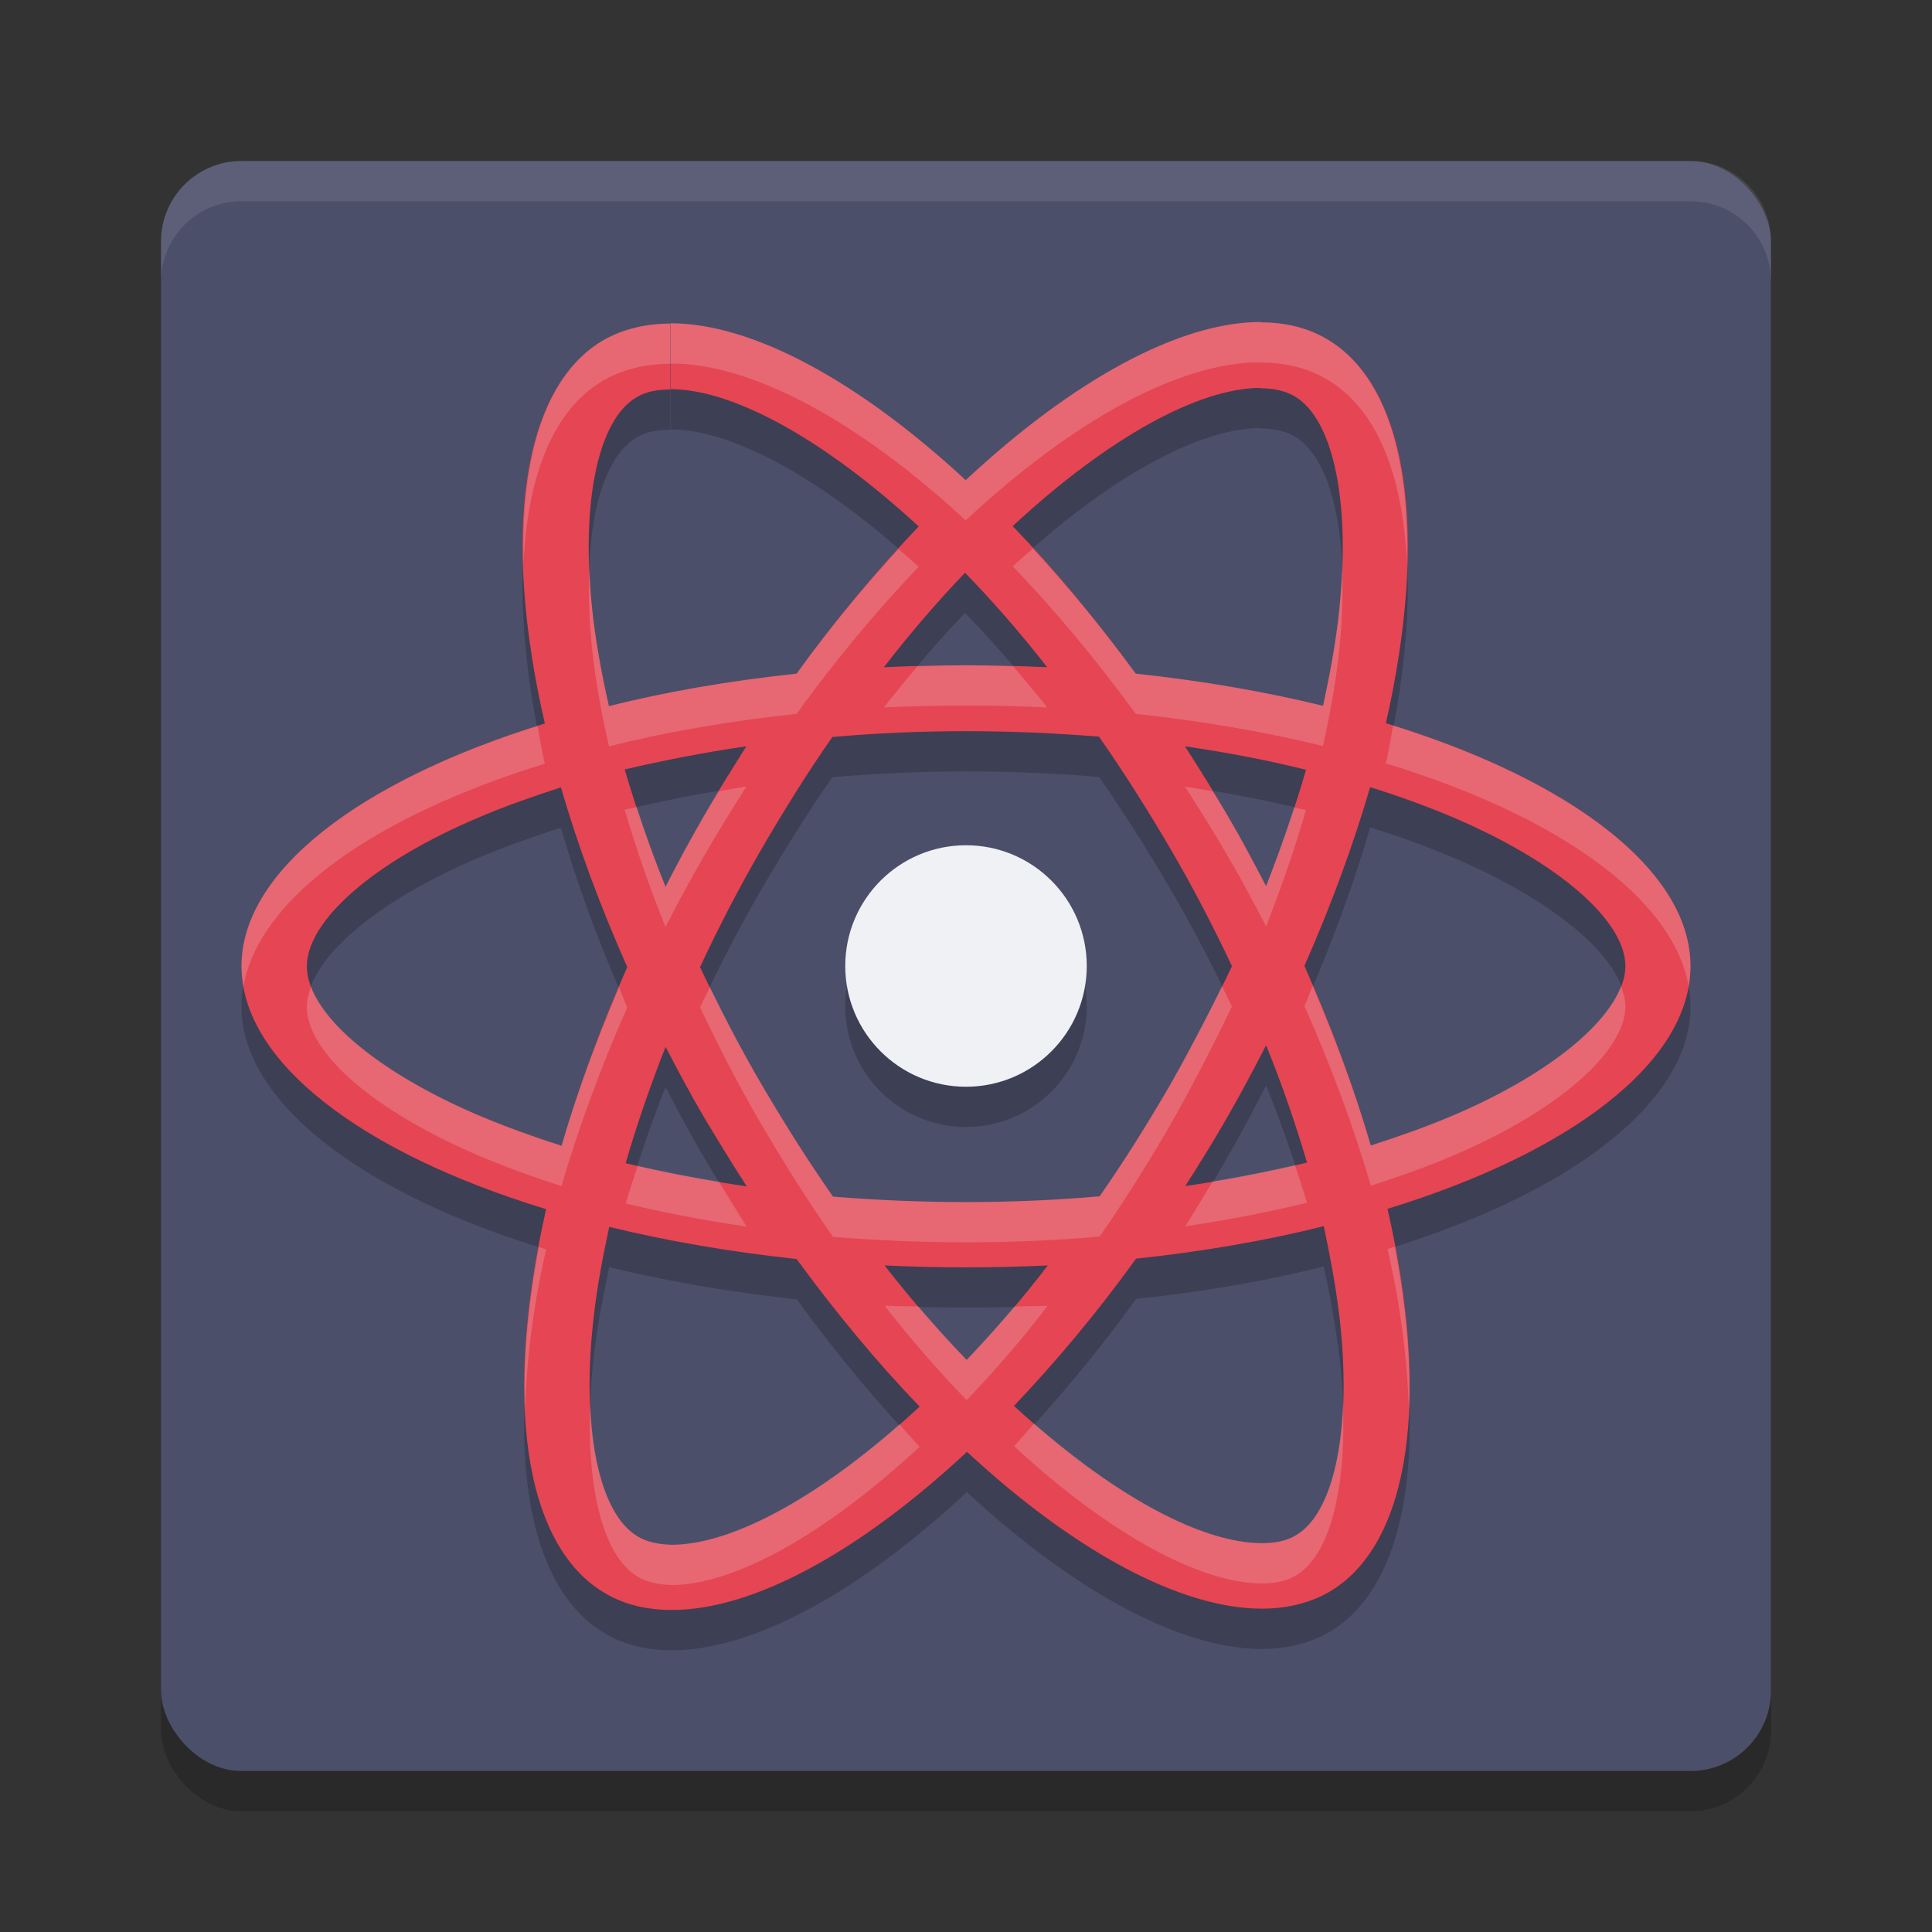 <svg xmlns="http://www.w3.org/2000/svg" width="48" height="48" version="1">
 <rect width="100%" height="100%" fill="#333333" stroke="none"/>
 <rect style="opacity:0.2" width="40" height="40" x="4" y="5" rx="2" ry="2"/>
 <rect style="fill:#4c4f69" width="40" height="40" x="4" y="4" rx="2" ry="2"/>
 <path style="opacity:0.1;fill:#eff1f5" d="M 6 4 C 4.892 4 4 4.892 4 6 L 4 7 C 4 5.892 4.892 5 6 5 L 42 5 C 43.108 5 44 5.892 44 7 L 44 6 C 44 4.892 43.108 4 42 4 L 6 4 z"/>
 <path style="opacity:0.2" d="M 31.32,9 C 29.304,9 26.664,10.438 23.992,12.93 21.32,10.454 18.68,9.031 16.664,9.031 v 1.639 c 1.52,0 3.768,1.206 6.16,3.41 -1.024,1.078 -2.055,2.299 -3.031,3.656 -1.656,0.176 -3.232,0.447 -4.664,0.807 -0.168,-0.735 -0.297,-1.444 -0.385,-2.123 -0.344,-2.795 0.08,-4.976 1.072,-5.551 0.224,-0.136 0.504,-0.191 0.84,-0.191 V 9.039 C 16.04,9.039 15.48,9.176 15,9.447 12.936,10.637 12.471,14.335 13.535,18.975 8.967,20.38 6,22.632 6,25.004 c 0,2.38 2.984,4.64 7.568,6.037 -1.056,4.656 -0.584,8.361 1.48,9.551 0.48,0.28 1.03,0.408 1.646,0.408 2.016,0 4.656,-1.438 7.328,-3.93 2.672,2.476 5.312,3.898 7.328,3.898 0.616,0 1.176,-0.137 1.656,-0.408 2.064,-1.19 2.529,-4.887 1.465,-9.527 C 39.033,29.636 42,27.384 42,25.004 c 0,-2.38 -2.984,-4.64 -7.568,-6.037 1.056,-4.656 0.584,-8.361 -1.48,-9.551 C 32.473,9.138 31.925,9.009 31.32,9.008 Z m -0.008,1.637 v 0.008 c 0.336,0 0.608,0.064 0.84,0.191 1,0.575 1.432,2.748 1.096,5.543 -0.08,0.687 -0.217,1.414 -0.377,2.156 -1.44,-0.351 -3.006,-0.623 -4.654,-0.799 -0.992,-1.358 -2.017,-2.588 -3.057,-3.666 2.388,-2.217 4.632,-3.43 6.152,-3.434 z m -7.336,4.592 c 0.68,0.703 1.367,1.485 2.039,2.348 C 25.352,17.544 24.68,17.529 24,17.529 c -0.688,0 -1.375,0.015 -2.039,0.047 0.664,-0.862 1.344,-1.645 2.016,-2.348 z M 24,19.166 c 1.112,0 2.217,0.049 3.305,0.137 0.608,0.87 1.199,1.805 1.775,2.787 0.56,0.958 1.063,1.932 1.527,2.914 -0.464,0.974 -0.976,1.958 -1.52,2.924 -0.576,0.99 -1.16,1.924 -1.768,2.795 -1.096,0.096 -2.2,0.143 -3.32,0.143 -1.112,0 -2.217,-0.047 -3.305,-0.135 -0.608,-0.87 -1.199,-1.805 -1.775,-2.787 -0.56,-0.958 -1.063,-1.934 -1.527,-2.916 0.456,-0.982 0.968,-1.964 1.52,-2.922 0.576,-0.99 1.16,-1.924 1.768,-2.795 C 21.776,19.215 22.88,19.166 24,19.166 Z m -5.455,0.375 c -0.36,0.567 -0.721,1.143 -1.057,1.734 -0.336,0.583 -0.657,1.173 -0.953,1.756 -0.4,-0.982 -0.736,-1.964 -1.016,-2.914 0.968,-0.224 1.977,-0.424 3.025,-0.576 z m 10.895,0 c 1.04,0.152 2.048,0.344 3.008,0.584 -0.272,0.942 -0.608,1.916 -0.992,2.891 -0.304,-0.583 -0.615,-1.175 -0.959,-1.758 -0.336,-0.583 -0.697,-1.158 -1.057,-1.717 z m 4.6,1.016 c 0.728,0.224 1.416,0.478 2.064,0.75 2.6,1.11 4.281,2.555 4.281,3.705 -0.024,1.142 -1.705,2.603 -4.297,3.705 -0.632,0.272 -1.319,0.513 -2.031,0.744 -0.416,-1.437 -0.968,-2.932 -1.648,-4.465 0.672,-1.525 1.215,-3.01 1.631,-4.439 z m -20.104,0.008 c 0.416,1.437 0.968,2.93 1.648,4.463 -0.672,1.525 -1.217,3.012 -1.633,4.441 -0.72,-0.232 -1.407,-0.48 -2.047,-0.752 -2.6,-1.11 -4.281,-2.555 -4.281,-3.705 0,-1.15 1.681,-2.611 4.281,-3.705 0.632,-0.272 1.319,-0.511 2.031,-0.742 z M 24,22 a 3,3 0 0 0 -3,3 3,3 0 0 0 3,3 3,3 0 0 0 3,-3 3,3 0 0 0 -3,-3 z m 7.455,4.969 c 0.4,0.982 0.738,1.964 1.018,2.914 -0.96,0.232 -1.977,0.432 -3.025,0.584 0.36,-0.567 0.721,-1.141 1.057,-1.732 0.336,-0.583 0.647,-1.175 0.951,-1.766 z m -14.92,0.039 c 0.304,0.583 0.617,1.175 0.961,1.758 0.344,0.575 0.697,1.15 1.057,1.709 -1.04,-0.152 -2.048,-0.343 -3.008,-0.574 0.272,-0.942 0.606,-1.918 0.99,-2.893 z m 16.354,4.457 c 0.16,0.743 0.287,1.454 0.375,2.133 0.344,2.795 -0.08,4.974 -1.072,5.549 -0.224,0.136 -0.504,0.193 -0.84,0.193 -1.52,0 -3.768,-1.206 -6.16,-3.41 1.024,-1.078 2.057,-2.301 3.033,-3.658 1.656,-0.176 3.232,-0.447 4.664,-0.807 z m -17.752,0.016 c 1.44,0.351 3.008,0.623 4.656,0.799 0.992,1.358 2.015,2.588 3.055,3.666 -2.392,2.22 -4.64,3.434 -6.16,3.434 -0.336,-0.008 -0.616,-0.071 -0.832,-0.199 -1,-0.575 -1.432,-2.748 -1.096,-5.543 0.08,-0.687 0.217,-1.414 0.377,-2.156 z m 6.84,0.959 c 0.664,0.032 1.336,0.047 2.016,0.047 0.688,0 1.375,-0.015 2.039,-0.047 -0.656,0.862 -1.344,1.645 -2.016,2.348 -0.68,-0.703 -1.367,-1.485 -2.039,-2.348 z"/>
 <path style="fill:#e64553" class="st1" d="m 42,24.004 c 0,-2.38 -2.984,-4.64 -7.568,-6.037 1.056,-4.656 0.584,-8.361 -1.48,-9.551 -0.48,-0.28 -1.032,-0.407 -1.64,-0.407 v 1.637 c 0.336,0 0.608,0.064 0.84,0.192 1,0.575 1.432,2.747 1.096,5.542 -0.08,0.687 -0.216,1.414 -0.376,2.156 -1.44,-0.351 -3.008,-0.623 -4.656,-0.799 C 27.224,15.379 26.2,14.149 25.16,13.071 27.552,10.851 29.8,9.637 31.32,9.637 v -1.637 0 c -2.016,0 -4.656,1.437 -7.328,3.929 C 21.32,9.453 18.68,8.032 16.664,8.032 v 1.637 c 1.52,0 3.768,1.206 6.16,3.41 -1.024,1.078 -2.056,2.3 -3.032,3.658 C 18.136,16.912 16.56,17.184 15.128,17.543 14.96,16.809 14.832,16.098 14.744,15.419 14.4,12.624 14.824,10.444 15.816,9.869 16.04,9.733 16.32,9.677 16.656,9.677 v -1.637 0 C 16.04,8.04 15.48,8.176 15,8.447 12.936,9.637 12.472,13.335 13.536,17.975 8.968,19.38 6,21.632 6,24.004 c 0,2.38 2.984,4.64 7.568,6.037 -1.056,4.656 -0.584,8.361 1.48,9.551 0.48,0.28 1.032,0.407 1.648,0.407 2.016,0 4.656,-1.437 7.328,-3.929 2.672,2.476 5.312,3.897 7.328,3.897 0.616,0 1.176,-0.136 1.656,-0.407 2.064,-1.19 2.528,-4.887 1.464,-9.527 C 39.032,28.636 42,26.384 42,24.004 Z m -9.552,-4.879 c -0.272,0.942 -0.608,1.917 -0.992,2.891 -0.304,-0.583 -0.616,-1.174 -0.96,-1.757 -0.336,-0.583 -0.696,-1.158 -1.056,-1.717 1.04,0.152 2.048,0.343 3.008,0.583 z m -3.36,7.802 c -0.576,0.99 -1.16,1.925 -1.768,2.795 -1.096,0.096 -2.2,0.144 -3.32,0.144 -1.112,0 -2.216,-0.048 -3.304,-0.136 -0.608,-0.87 -1.2,-1.805 -1.776,-2.787 -0.56,-0.958 -1.064,-1.933 -1.528,-2.915 0.456,-0.982 0.968,-1.965 1.52,-2.923 0.576,-0.99 1.16,-1.925 1.768,-2.795 1.096,-0.096 2.2,-0.144 3.32,-0.144 1.112,0 2.216,0.048 3.304,0.136 0.608,0.87 1.2,1.805 1.776,2.787 0.56,0.958 1.064,1.933 1.528,2.915 -0.464,0.974 -0.976,1.957 -1.52,2.923 z m 2.368,-0.958 c 0.4,0.982 0.736,1.965 1.016,2.915 -0.96,0.232 -1.976,0.431 -3.024,0.583 0.36,-0.567 0.72,-1.142 1.056,-1.733 0.336,-0.583 0.648,-1.174 0.952,-1.765 z m -7.44,7.818 c -0.68,-0.703 -1.368,-1.485 -2.04,-2.348 0.664,0.032 1.336,0.048 2.016,0.048 0.688,0 1.376,-0.016 2.04,-0.048 -0.656,0.862 -1.344,1.645 -2.016,2.348 z m -5.464,-4.312 c -1.04,-0.152 -2.048,-0.343 -3.008,-0.575 0.272,-0.942 0.608,-1.917 0.992,-2.891 0.304,0.583 0.616,1.174 0.96,1.757 0.344,0.575 0.696,1.15 1.056,1.709 z M 23.976,14.229 c 0.68,0.703 1.368,1.485 2.04,2.348 -0.664,-0.032 -1.336,-0.048 -2.016,-0.048 -0.688,0 -1.376,0.016 -2.04,0.048 0.664,-0.862 1.344,-1.645 2.016,-2.348 z m -5.432,4.312 c -0.36,0.567 -0.72,1.142 -1.056,1.733 -0.336,0.583 -0.656,1.174 -0.952,1.757 -0.4,-0.982 -0.736,-1.965 -1.016,-2.915 0.968,-0.224 1.976,-0.423 3.024,-0.575 z m -6.64,9.176 c -2.6,-1.11 -4.28,-2.556 -4.28,-3.706 0,-1.15 1.68,-2.611 4.28,-3.706 0.632,-0.272 1.32,-0.511 2.032,-0.743 0.416,1.437 0.968,2.931 1.648,4.464 -0.672,1.525 -1.216,3.011 -1.632,4.44 -0.72,-0.232 -1.408,-0.479 -2.048,-0.751 z m 3.952,10.462 c -1,-0.575 -1.432,-2.747 -1.096,-5.542 0.08,-0.687 0.216,-1.414 0.376,-2.156 1.44,0.351 3.008,0.623 4.656,0.799 0.992,1.358 2.016,2.587 3.056,3.666 -2.392,2.22 -4.64,3.434 -6.16,3.434 -0.336,-0.008 -0.616,-0.072 -0.832,-0.2 z m 17.408,-5.582 c 0.344,2.795 -0.08,4.975 -1.072,5.55 -0.224,0.136 -0.504,0.192 -0.84,0.192 -1.52,0 -3.768,-1.206 -6.16,-3.41 1.024,-1.078 2.056,-2.3 3.032,-3.658 1.656,-0.176 3.232,-0.447 4.664,-0.807 0.16,0.743 0.288,1.453 0.376,2.132 z m 2.824,-4.879 c -0.632,0.272 -1.32,0.511 -2.032,0.743 -0.416,-1.437 -0.968,-2.931 -1.648,-4.464 0.672,-1.525 1.216,-3.011 1.632,-4.44 0.728,0.224 1.416,0.479 2.064,0.751 2.6,1.11 4.28,2.556 4.28,3.706 -0.024,1.142 -1.704,2.603 -4.296,3.706 z"/>
 <circle style="fill:#eff1f5" class="st2" cx="24" cy="24" r="3"/>
 <path style="fill:#eff1f5;opacity:0.2" d="M 31.32 8 C 29.304 8 26.664 9.438 23.992 11.93 C 21.32 9.454 18.68 8.031 16.664 8.031 L 16.664 9.031 C 18.68 9.031 21.32 10.454 23.992 12.93 C 26.664 10.438 29.304 9 31.32 9 L 31.32 9.008 C 31.925 9.009 32.473 9.138 32.951 9.416 C 34.196 10.134 34.853 11.778 34.953 13.982 C 35.025 11.276 34.377 9.238 32.951 8.416 C 32.473 8.138 31.925 8.009 31.32 8.008 L 31.32 8 z M 16.656 8.039 C 16.04 8.039 15.48 8.176 15 8.447 C 13.575 9.269 12.932 11.3 13.008 13.996 C 13.106 11.802 13.757 10.164 15 9.447 C 15.48 9.176 16.04 9.039 16.656 9.039 L 16.656 8.039 z M 25.66 13.629 C 25.493 13.775 25.329 13.914 25.16 14.07 C 26.2 15.148 27.225 16.379 28.217 17.736 C 29.865 17.912 31.431 18.184 32.871 18.535 C 33.031 17.792 33.168 17.066 33.248 16.379 C 33.346 15.561 33.372 14.806 33.344 14.119 C 33.328 14.523 33.301 14.94 33.248 15.379 C 33.168 16.066 33.031 16.792 32.871 17.535 C 31.431 17.184 29.865 16.912 28.217 16.736 C 27.385 15.598 26.527 14.573 25.66 13.629 z M 22.324 13.641 C 21.466 14.582 20.61 15.6 19.793 16.736 C 18.137 16.912 16.561 17.184 15.129 17.543 C 14.961 16.808 14.832 16.099 14.744 15.42 C 14.688 14.967 14.659 14.538 14.643 14.121 C 14.614 14.818 14.642 15.587 14.744 16.42 C 14.832 17.099 14.961 17.808 15.129 18.543 C 16.561 18.184 18.137 17.912 19.793 17.736 C 20.769 16.379 21.8 15.158 22.824 14.08 C 22.656 13.925 22.491 13.786 22.324 13.641 z M 24 16.529 C 23.592 16.529 23.194 16.545 22.791 16.557 C 22.513 16.886 22.236 17.219 21.961 17.576 C 22.625 17.544 23.312 17.529 24 17.529 C 24.68 17.529 25.352 17.544 26.016 17.576 C 25.738 17.219 25.456 16.886 25.174 16.557 C 24.783 16.546 24.396 16.529 24 16.529 z M 34.611 18.027 C 34.553 18.34 34.505 18.645 34.432 18.967 C 38.694 20.266 41.57 22.31 41.953 24.504 C 41.982 24.338 42 24.171 42 24.004 C 42 21.657 39.089 19.429 34.611 18.027 z M 13.355 18.037 C 8.894 19.446 6 21.665 6 24.004 C 6 24.171 6.02 24.338 6.049 24.504 C 6.432 22.319 9.29 20.281 13.535 18.975 C 13.462 18.654 13.414 18.349 13.355 18.037 z M 18.545 19.541 C 18.314 19.574 18.092 19.618 17.865 19.656 C 17.74 19.863 17.608 20.064 17.488 20.275 C 17.152 20.858 16.831 21.448 16.535 22.031 C 16.265 21.367 16.035 20.707 15.82 20.053 C 15.721 20.075 15.618 20.094 15.52 20.117 C 15.8 21.068 16.135 22.049 16.535 23.031 C 16.831 22.448 17.152 21.858 17.488 21.275 C 17.824 20.684 18.185 20.108 18.545 19.541 z M 29.439 19.541 C 29.799 20.1 30.16 20.675 30.496 21.258 C 30.84 21.841 31.151 22.433 31.455 23.016 C 31.839 22.041 32.175 21.067 32.447 20.125 C 32.351 20.101 32.249 20.084 32.152 20.061 C 31.942 20.707 31.714 21.359 31.455 22.016 C 31.151 21.433 30.84 20.841 30.496 20.258 C 30.379 20.054 30.249 19.86 30.127 19.658 C 29.897 19.62 29.672 19.575 29.439 19.541 z M 32.611 24.494 C 32.54 24.663 32.483 24.826 32.408 24.996 C 33.088 26.529 33.641 28.023 34.057 29.461 C 34.769 29.229 35.456 28.988 36.088 28.717 C 38.68 27.615 40.361 26.154 40.385 25.012 C 40.385 24.847 40.34 24.677 40.273 24.502 C 39.87 25.551 38.322 26.767 36.088 27.717 C 35.456 27.988 34.769 28.229 34.057 28.461 C 33.686 27.181 33.191 25.851 32.611 24.494 z M 30.359 24.502 C 29.961 25.312 29.539 26.126 29.088 26.928 C 28.512 27.918 27.928 28.852 27.32 29.723 C 26.224 29.818 25.12 29.865 24 29.865 C 22.888 29.865 21.783 29.818 20.695 29.73 C 20.087 28.86 19.496 27.926 18.92 26.943 C 18.455 26.148 18.036 25.339 17.639 24.525 C 17.558 24.693 17.47 24.86 17.393 25.027 C 17.857 26.01 18.36 26.985 18.92 27.943 C 19.496 28.926 20.087 29.86 20.695 30.73 C 21.783 30.818 22.888 30.865 24 30.865 C 25.12 30.865 26.224 30.818 27.32 30.723 C 27.928 29.852 28.512 28.918 29.088 27.928 C 29.632 26.961 30.143 25.978 30.607 25.004 C 30.528 24.836 30.441 24.669 30.359 24.502 z M 7.729 24.512 C 7.665 24.683 7.623 24.851 7.623 25.012 C 7.623 26.162 9.304 27.607 11.904 28.717 C 12.544 28.988 13.231 29.237 13.951 29.469 C 14.367 28.039 14.912 26.553 15.584 25.027 C 15.509 24.859 15.452 24.697 15.381 24.529 C 14.809 25.877 14.321 27.198 13.951 28.469 C 13.231 28.237 12.544 27.988 11.904 27.717 C 9.669 26.762 8.121 25.561 7.729 24.512 z M 32.174 28.947 C 31.514 29.1 30.828 29.235 30.127 29.352 C 29.902 29.725 29.679 30.102 29.447 30.467 C 30.495 30.315 31.513 30.114 32.473 29.883 C 32.382 29.575 32.276 29.26 32.174 28.947 z M 15.842 28.965 C 15.74 29.278 15.634 29.593 15.545 29.9 C 16.505 30.132 17.513 30.323 18.553 30.475 C 18.318 30.11 18.091 29.733 17.863 29.359 C 17.172 29.245 16.496 29.116 15.842 28.965 z M 34.652 30.971 C 34.59 30.99 34.535 31.014 34.473 31.033 C 34.803 32.473 34.968 33.806 35.002 35.018 C 35.056 33.82 34.933 32.452 34.652 30.971 z M 13.389 30.98 C 13.112 32.461 12.992 33.828 13.047 35.025 C 13.079 33.813 13.242 32.481 13.568 31.041 C 13.506 31.022 13.451 31 13.389 30.98 z M 21.977 32.439 C 22.649 33.302 23.336 34.084 24.016 34.787 C 24.688 34.084 25.375 33.302 26.031 32.439 C 25.762 32.452 25.479 32.451 25.203 32.459 C 24.808 32.926 24.41 33.375 24.016 33.787 C 23.617 33.375 23.216 32.926 22.816 32.459 C 22.537 32.451 22.253 32.453 21.977 32.439 z M 14.664 34.896 C 14.58 37.068 15.012 38.695 15.855 39.18 C 16.071 39.307 16.352 39.371 16.688 39.379 C 18.207 39.379 20.456 38.165 22.848 35.945 C 22.68 35.771 22.515 35.569 22.348 35.387 C 20.145 37.318 18.101 38.379 16.688 38.379 C 16.352 38.371 16.071 38.307 15.855 38.18 C 15.148 37.773 14.732 36.557 14.664 34.896 z M 33.365 34.896 C 33.298 36.539 32.888 37.743 32.191 38.146 C 31.967 38.282 31.688 38.34 31.352 38.34 C 29.938 38.34 27.894 37.285 25.691 35.367 C 25.524 35.55 25.358 35.754 25.191 35.93 C 27.583 38.134 29.832 39.34 31.352 39.34 C 31.688 39.34 31.967 39.282 32.191 39.146 C 33.023 38.665 33.449 37.05 33.365 34.896 z"/>
</svg>
